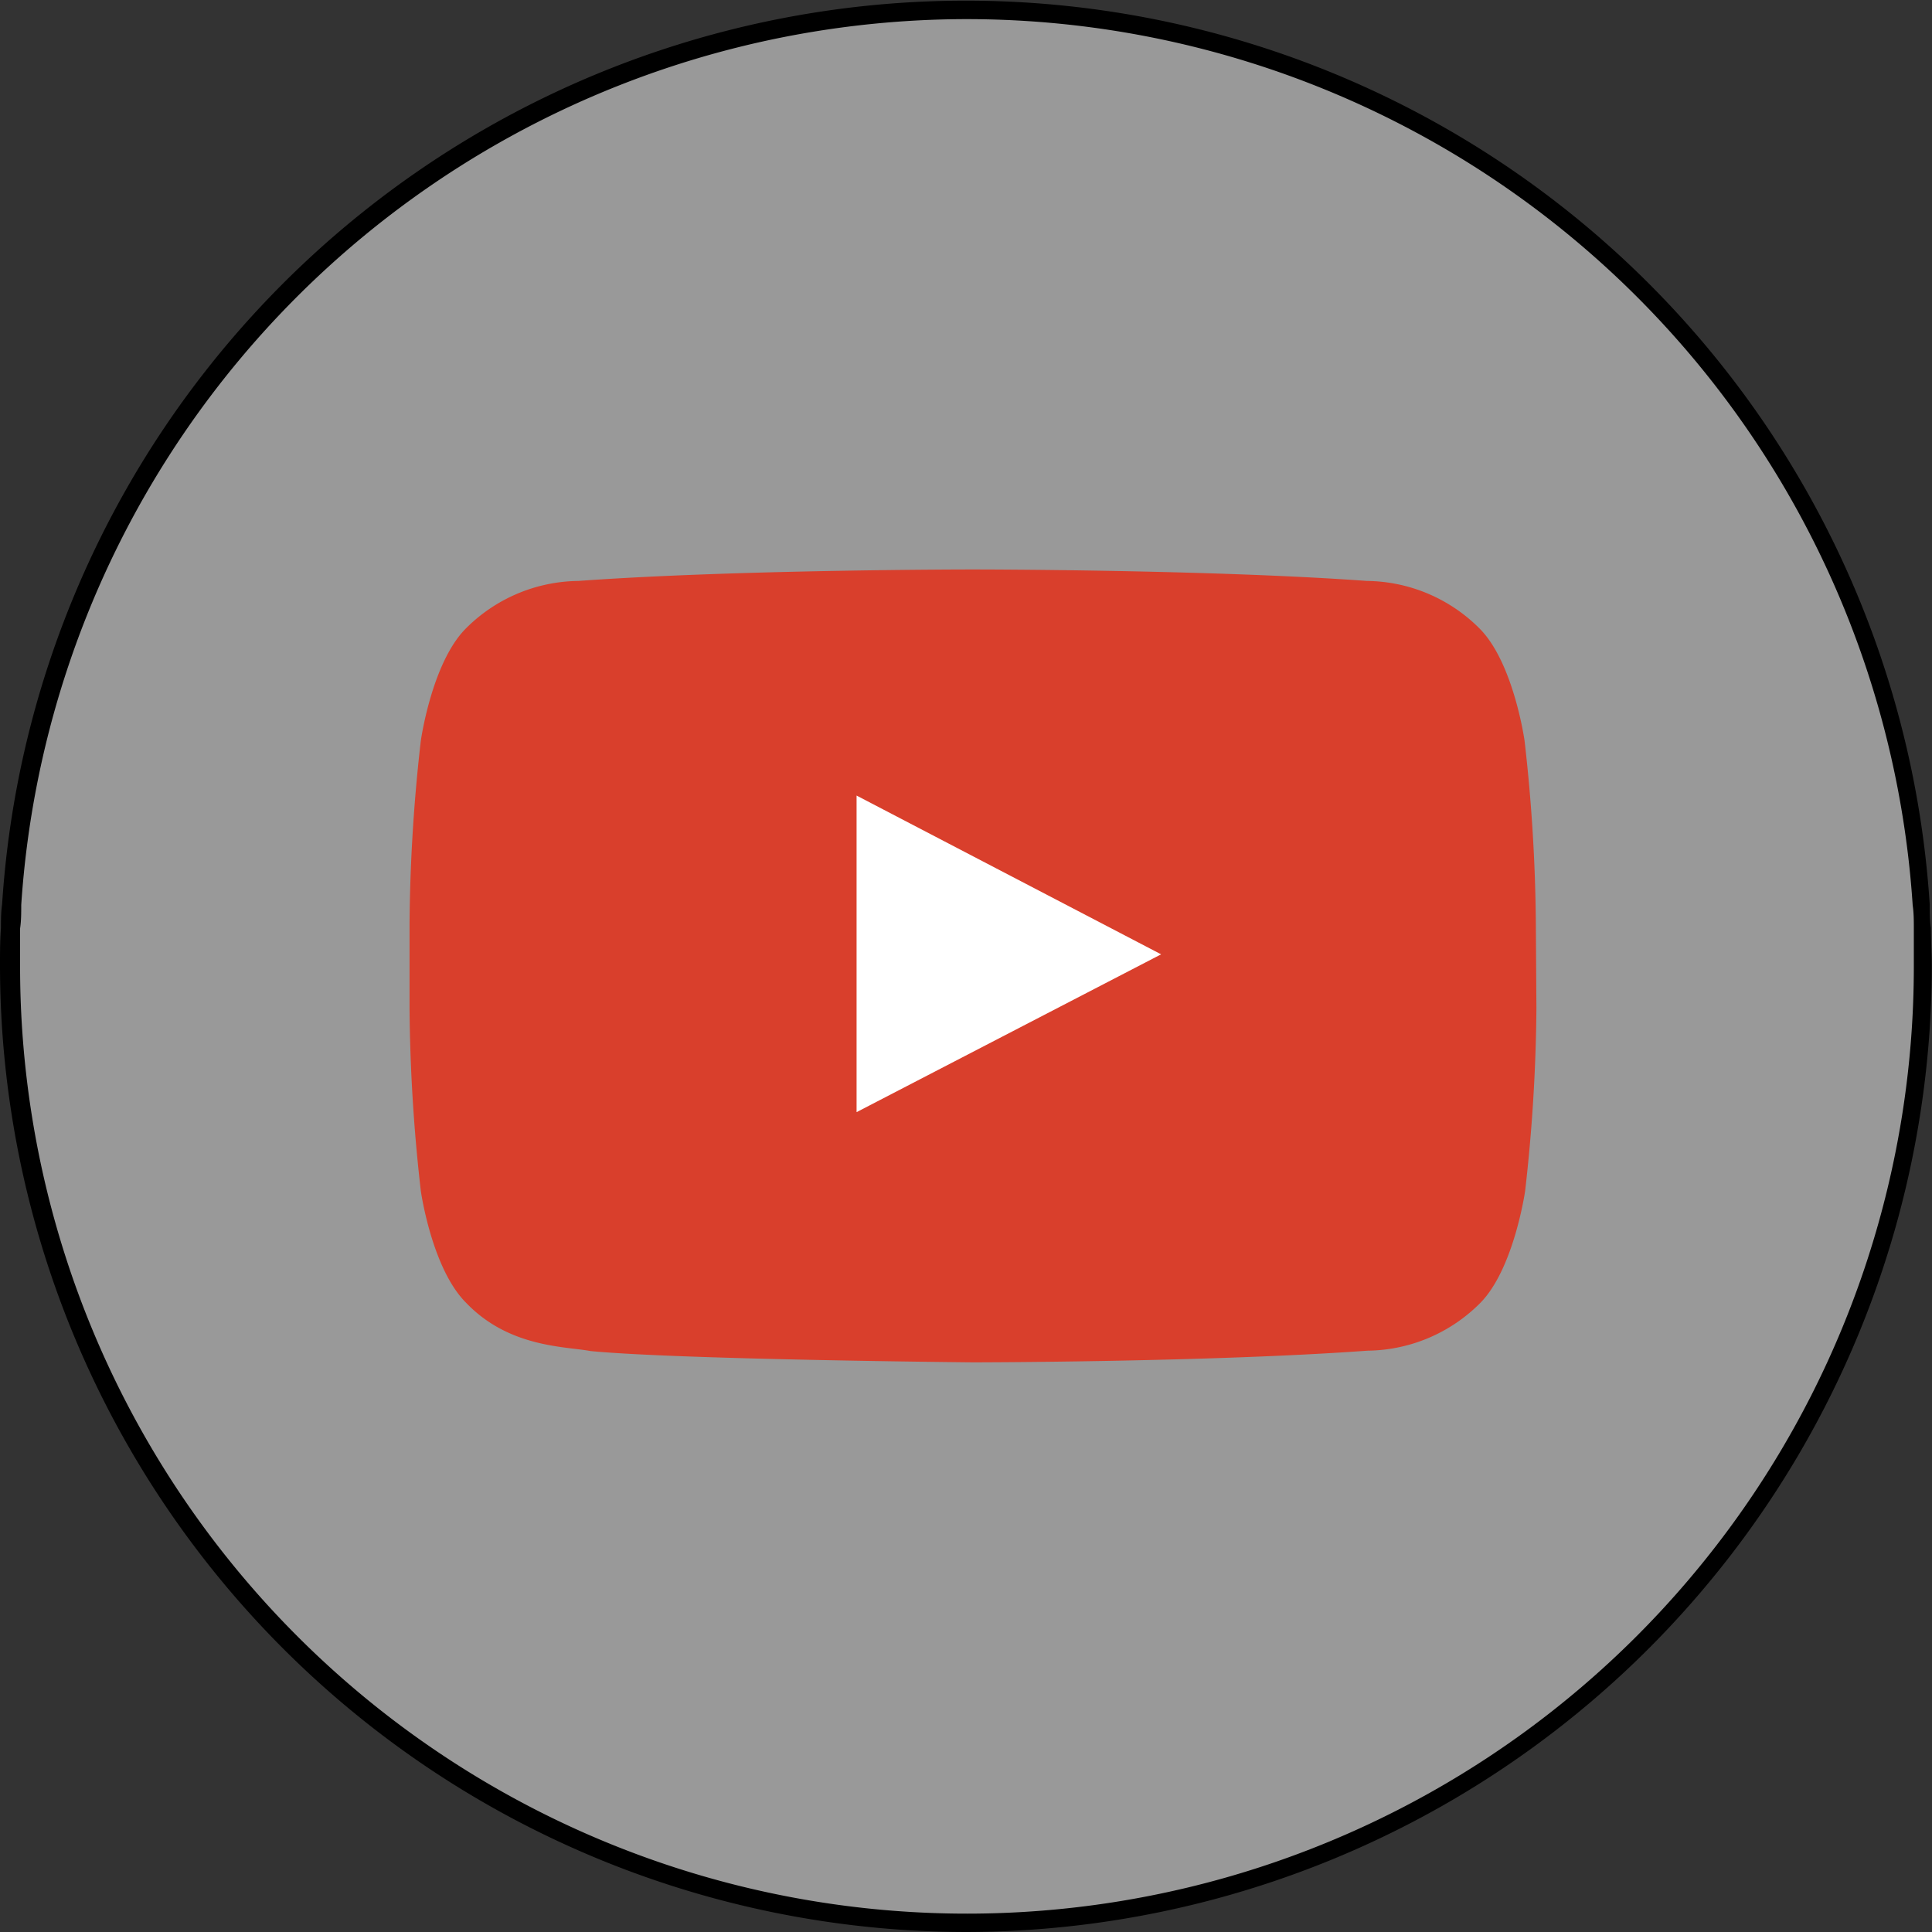 <svg xmlns="http://www.w3.org/2000/svg" viewBox="0 0 101 101"><rect x="0" y="0" width="101" height="101" fill="#333333" stroke="none"/><defs><style>.cls-1{opacity:0.5;}.cls-2{fill:#fff;}.cls-3{fill:#d93f2c;}</style></defs><title>youtube</title><g id="Layer_2" data-name="Layer 2"><g id="Graphics"><g class="cls-1"><path class="cls-2" d="M100.45,48.52c0-.41,0-.82-.06-1.23v0h0a50,50,0,0,0-99.77,0h0v0c0,.41,0,.82-.06,1.23,0,.66-.05,1.31-.05,2a50,50,0,1,0,100,0C100.5,49.84,100.48,49.18,100.45,48.52Z"/></g><path d="M50.5,101A50.56,50.56,0,0,1,0,50.5c0-.67,0-1.34.05-2,0-.41,0-.82.06-1.23a50.49,50.49,0,0,1,100.77,0c0,.43,0,.84.06,1.25h0c0,.66.05,1.33.05,2A50.56,50.56,0,0,1,50.5,101Zm0-100A49.57,49.57,0,0,0,1.11,47.31c0,.42,0,.83-.06,1.23,0,.65,0,1.3,0,2a49.5,49.5,0,0,0,99,0c0-.66,0-1.31,0-2,0-.41,0-.81-.06-1.22A49.57,49.57,0,0,0,50.5,1Z"/><path class="cls-3" d="M80.32,52.73a89.21,89.21,0,0,1-.59,9.53s-.58,4.06-2.34,5.85a8.43,8.43,0,0,1-5.9,2.5c-8.24.6-20.62.61-20.62.61s-15.32-.14-20-.59c-1.31-.25-4.25-.17-6.5-2.52C22.57,66.32,22,62.26,22,62.26a89.1,89.1,0,0,1-.59-9.53V48.26A89.1,89.1,0,0,1,22,38.72s.57-4.06,2.34-5.85a8.43,8.43,0,0,1,5.9-2.5c8.24-.6,20.61-.6,20.61-.6h0s12.37,0,20.61.6a8.43,8.43,0,0,1,5.9,2.5c1.77,1.79,2.34,5.85,2.34,5.85a89.21,89.21,0,0,1,.59,9.54Z"/><polygon class="cls-2" points="44.78 58.14 60.7 49.89 44.78 41.59 44.78 58.14"/></g></g></svg>